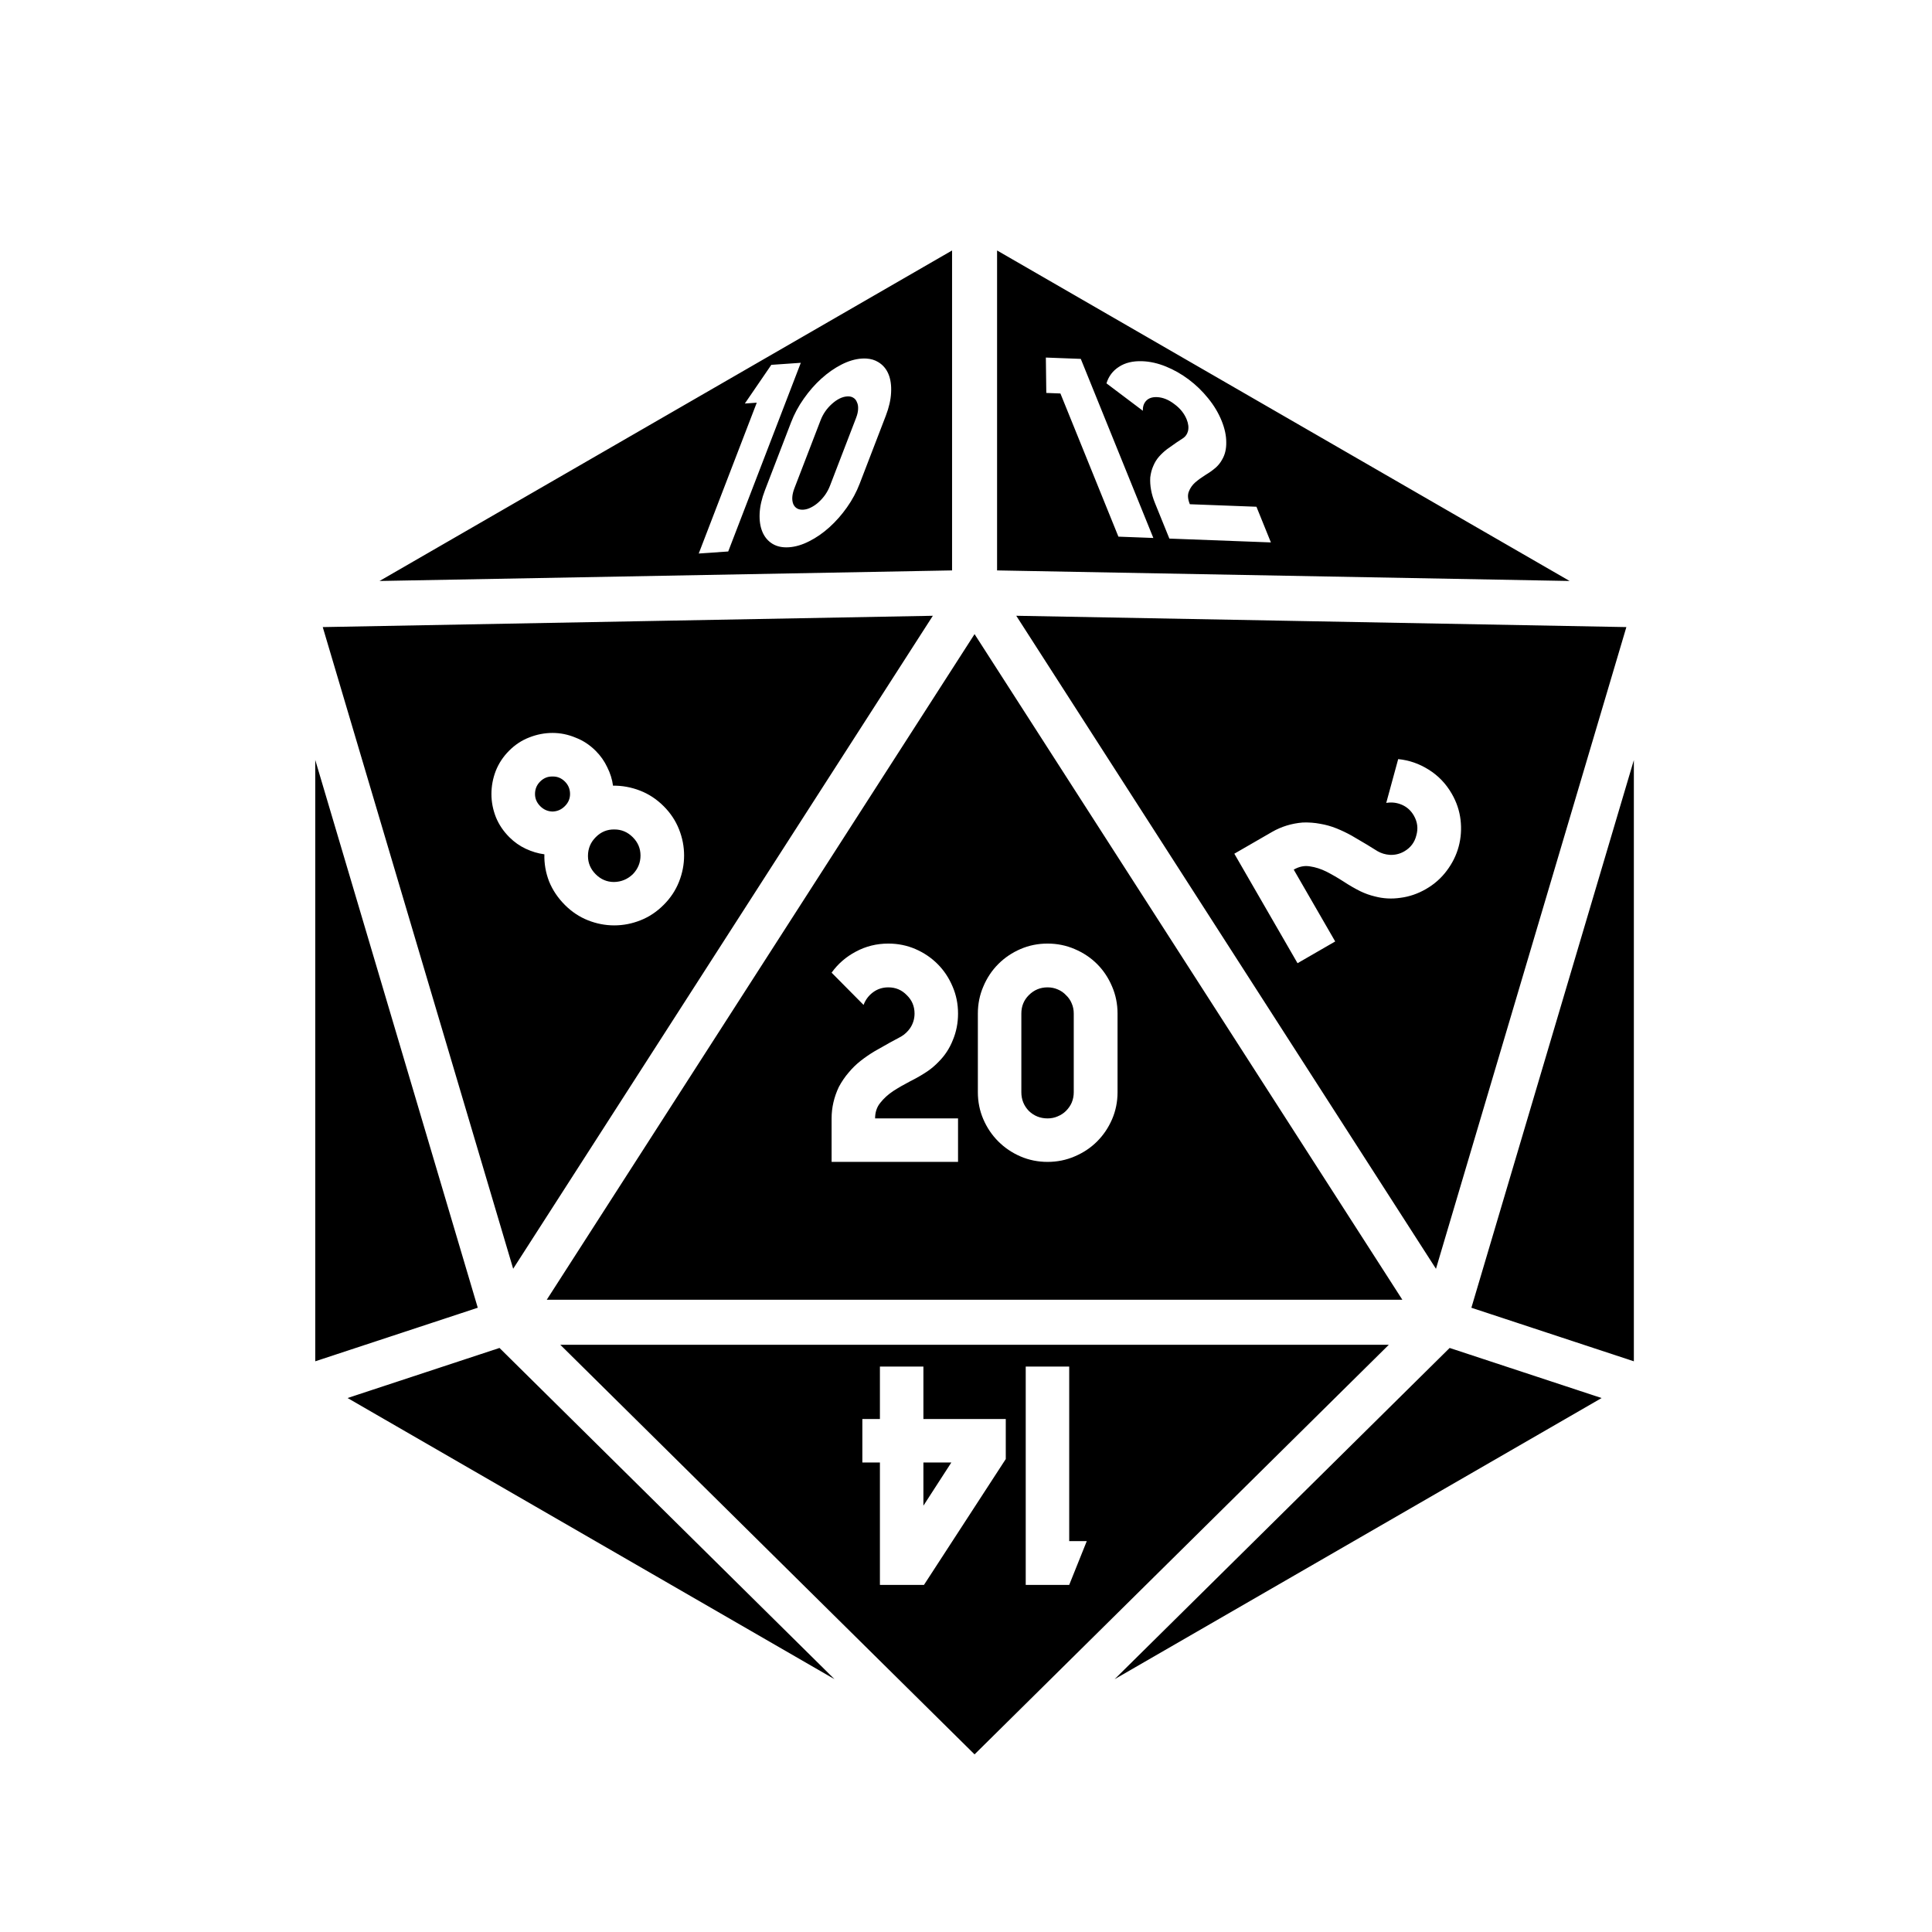 <?xml version="1.0" ?><svg height="430" id="svg8" version="1.1" viewBox="0 0 113.771 113.771" width="430" xmlns="http://www.w3.org/2000/svg" xmlns:cc="http://creativecommons.org/ns#" xmlns:dc="http://purl.org/dc/elements/1.1/" xmlns:inkscape="http://www.inkscape.org/namespaces/inkscape" xmlns:rdf="http://www.w3.org/1999/02/22-rdf-syntax-ns#" xmlns:sodipodi="http://sodipodi.sourceforge.net/DTD/sodipodi-0.dtd" xmlns:svg="http://www.w3.org/2000/svg" xmlns:xlink="http://www.w3.org/1999/xlink"><defs id="defs2"><linearGradient id="linearGradient4610"><stop id="stop4606" offset="0" style="stop-color:#afe9dd;stop-opacity:1;"/><stop id="stop4608" offset="1" style="stop-color:#c8f0e8;stop-opacity:1"/></linearGradient><linearGradient id="linearGradient4602"><stop id="stop4598" offset="0" style="stop-color:#ffeda5;stop-opacity:1"/><stop id="stop4600" offset="1" style="stop-color:#ffe680;stop-opacity:1"/></linearGradient><linearGradient id="linearGradient4594"><stop id="stop4590" offset="0" style="stop-color:#fbcaa9;stop-opacity:1"/><stop id="stop4592" offset="1" style="stop-color:#fabe96;stop-opacity:1"/></linearGradient><linearGradient gradientUnits="userSpaceOnUse" id="linearGradient4649" x1="0.607" x2="83.857" xlink:href="#linearGradient4594" y1="802.826" y2="1026.576"/><linearGradient gradientUnits="userSpaceOnUse" id="linearGradient4886" x1="350.871" x2="190.055" xlink:href="#linearGradient4602" y1="252.423" y2="183.807"/><linearGradient gradientUnits="userSpaceOnUse" id="linearGradient5434" x1="694.082" x2="712.641" xlink:href="#linearGradient4610" y1="211.786" y2="222.067"/><linearGradient gradientUnits="userSpaceOnUse" id="linearGradient5442" x1="713.963" x2="733.096" xlink:href="#linearGradient4594" y1="223.365" y2="211.786"/><linearGradient gradientTransform="translate(-0.97)" gradientUnits="userSpaceOnUse" id="linearGradient5450" x1="713.963" x2="714.973" xlink:href="#linearGradient4602" y1="223.365" y2="265.398"/><linearGradient gradientUnits="userSpaceOnUse" id="linearGradient5458" x1="686.387" x2="692.261" xlink:href="#linearGradient4610" y1="266.272" y2="224.239"/><linearGradient gradientUnits="userSpaceOnUse" id="linearGradient5466" x1="741.54" x2="736.838" xlink:href="#linearGradient4594" y1="266.272" y2="222.742"/></defs><g id="layer1" transform="translate(4.484,-185.471)"><g id="g4740" transform="translate(-94.666,107.512)"/><g id="g6595" transform="translate(-661.148,-3.058)"><path d="M 211.566 55.66 L 84.34 129.104 L 211.566 126.756 L 211.566 55.66 z M 221.568 55.66 L 221.568 126.756 L 348.795 129.104 L 221.568 55.66 z M 232.408 79.455 L 240.17 79.75 L 256.293 119.547 L 248.531 119.252 L 235.643 87.436 L 232.506 87.318 L 232.408 79.455 z M 192.508 79.676 C 193.51 79.734 194.386 79.992 195.139 80.451 C 196.171 81.061 196.931 81.943 197.418 83.094 C 197.904 84.244 198.103 85.631 198.016 87.252 C 197.941 88.836 197.549 90.549 196.84 92.393 L 191.031 107.494 C 190.322 109.338 189.381 111.089 188.207 112.75 C 187.033 114.411 185.734 115.883 184.311 117.166 C 182.888 118.449 181.39 119.486 179.818 120.277 C 178.276 121.066 176.781 121.511 175.334 121.611 C 173.887 121.712 172.662 121.456 171.658 120.844 C 170.655 120.231 169.911 119.35 169.424 118.199 C 168.938 117.049 168.731 115.68 168.805 114.096 C 168.879 112.511 169.271 110.797 169.98 108.953 L 175.789 93.854 C 176.498 92.01 177.439 90.258 178.613 88.598 C 179.801 86.9 181.108 85.41 182.531 84.127 C 183.954 82.844 185.436 81.807 186.979 81.018 C 188.521 80.229 190.016 79.784 191.463 79.684 C 191.825 79.659 192.174 79.656 192.508 79.676 z M 253.855 80.268 C 255.569 80.332 257.313 80.727 259.09 81.449 C 260.867 82.171 262.556 83.13 264.154 84.328 C 265.753 85.526 267.197 86.926 268.486 88.525 C 269.761 90.09 270.754 91.748 271.463 93.498 C 272.158 95.213 272.501 96.811 272.494 98.293 C 272.521 99.776 272.213 101.056 271.57 102.135 C 271.223 102.776 270.779 103.345 270.238 103.842 C 269.568 104.437 268.797 104.993 267.928 105.512 C 267.092 106.031 266.323 106.588 265.619 107.182 C 264.949 107.777 264.468 108.466 264.178 109.248 C 263.873 109.995 263.949 110.927 264.402 112.047 L 279.205 112.607 L 282.416 120.535 L 259.854 119.682 L 256.641 111.754 C 255.847 109.794 255.502 107.903 255.607 106.08 C 255.724 105.12 255.952 104.265 256.291 103.52 C 256.616 102.739 257.045 102.049 257.578 101.449 C 258.111 100.849 258.7 100.303 259.344 99.811 C 260.022 99.319 260.717 98.828 261.43 98.338 C 261.959 97.979 262.477 97.638 262.986 97.312 C 263.481 96.952 263.818 96.447 263.994 95.799 C 264.182 95.013 264.084 94.148 263.701 93.203 C 263.162 91.873 262.245 90.736 260.951 89.791 C 259.677 88.812 258.39 88.297 257.088 88.248 C 256.06 88.209 255.272 88.472 254.725 89.037 C 254.178 89.602 253.925 90.351 253.965 91.283 L 245.877 85.188 C 246.355 83.62 247.278 82.396 248.643 81.518 C 250.027 80.605 251.765 80.188 253.855 80.268 z M 177.953 80.621 L 161.824 122.549 L 155.271 123.002 L 168.166 89.484 L 165.518 89.668 L 171.4 81.076 L 177.953 80.621 z M 188.623 88.088 C 188.497 88.081 188.366 88.082 188.229 88.092 C 187.129 88.168 185.998 88.731 184.834 89.781 C 183.713 90.792 182.883 91.999 182.344 93.4 L 176.533 108.5 C 175.994 109.901 175.91 111.072 176.279 112.016 C 176.692 112.92 177.447 113.334 178.547 113.258 C 179.097 113.22 179.653 113.056 180.215 112.766 C 180.806 112.473 181.361 112.094 181.879 111.627 C 182.439 111.122 182.934 110.567 183.363 109.963 C 183.807 109.322 184.164 108.652 184.434 107.951 L 190.242 92.852 C 190.512 92.151 190.659 91.512 190.684 90.936 C 190.722 90.323 190.638 89.809 190.432 89.393 C 190.269 88.937 189.993 88.597 189.6 88.373 C 189.327 88.204 189 88.109 188.623 88.088 z M 225.83 136.834 L 319.098 281.951 L 338.457 216.707 L 361.408 139.35 L 273.811 137.723 L 225.83 136.834 z M 207.295 136.836 L 149.07 137.914 L 71.719 139.35 L 84.471 182.322 L 114.035 281.939 L 207.295 136.836 z M 216.564 140.914 L 173.691 207.619 L 121.496 288.832 L 311.631 288.832 L 216.564 140.914 z M 122.783 162.871 C 124.533 162.871 126.237 163.218 127.896 163.912 C 129.556 164.546 131.049 165.526 132.377 166.854 C 133.463 167.94 134.322 169.162 134.955 170.52 C 135.619 171.847 136.042 173.204 136.223 174.592 C 138.244 174.562 140.236 174.924 142.197 175.678 C 144.158 176.432 145.923 177.593 147.492 179.162 C 149.001 180.671 150.131 182.375 150.885 184.275 C 151.64 186.176 152.019 188.122 152.018 190.113 C 152.018 192.104 151.639 194.05 150.885 195.951 C 150.131 197.852 149.001 199.558 147.492 201.066 L 147.445 201.111 C 145.937 202.62 144.233 203.752 142.332 204.506 C 140.431 205.26 138.485 205.637 136.494 205.637 C 134.503 205.637 132.557 205.26 130.656 204.506 C 128.756 203.752 127.051 202.62 125.543 201.111 C 123.974 199.542 122.798 197.792 122.014 195.861 C 121.26 193.9 120.912 191.893 120.973 189.842 C 119.585 189.661 118.211 189.255 116.854 188.621 C 115.496 187.988 114.274 187.127 113.188 186.041 C 111.86 184.714 110.865 183.235 110.201 181.605 C 109.536 179.916 109.204 178.197 109.205 176.447 C 109.205 174.697 109.523 172.993 110.156 171.334 C 110.82 169.644 111.815 168.136 113.143 166.809 C 114.47 165.481 115.964 164.499 117.623 163.865 C 119.313 163.202 121.033 162.871 122.783 162.871 z M 310.703 168.686 C 313.107 168.924 315.352 169.697 317.438 171.006 C 319.581 172.33 321.304 174.119 322.605 176.373 C 323.672 178.221 324.324 180.158 324.561 182.189 C 324.797 184.221 324.658 186.198 324.143 188.121 C 323.627 190.044 322.74 191.838 321.482 193.5 C 320.262 195.141 318.728 196.494 316.881 197.561 C 315.07 198.606 313.178 199.256 311.205 199.508 C 309.254 199.797 307.346 199.691 305.48 199.191 C 304.394 198.932 303.34 198.555 302.316 198.062 C 301.075 197.449 299.817 196.722 298.543 195.881 C 297.29 195.077 296.034 194.35 294.771 193.699 C 293.53 193.086 292.292 192.69 291.059 192.516 C 289.862 192.32 288.673 192.564 287.49 193.246 L 296.705 209.209 L 288.336 214.041 L 274.289 189.709 L 282.658 184.877 C 284.727 183.682 287.008 182.982 289.5 182.775 C 290.855 182.732 292.139 182.828 293.357 183.061 C 294.613 183.272 295.819 183.61 296.975 184.076 C 298.13 184.542 299.252 185.076 300.34 185.68 C 301.449 186.32 302.569 186.981 303.699 187.658 C 304.532 188.163 305.336 188.658 306.111 189.146 C 306.923 189.614 307.817 189.886 308.797 189.961 C 309.967 190.025 311.052 189.768 312.049 189.191 C 313.453 188.381 314.348 187.201 314.732 185.648 C 315.175 184.112 314.99 182.64 314.18 181.236 C 313.54 180.128 312.662 179.331 311.543 178.844 C 310.424 178.357 309.258 178.215 308.047 178.422 L 310.703 168.686 z M 70.055 168.877 L 70.055 302.504 L 106.168 290.602 L 70.055 168.877 z M 363.072 168.908 L 326.967 290.605 L 363.072 302.506 L 363.072 168.908 z M 122.779 172.555 C 121.723 172.525 120.804 172.901 120.02 173.686 C 119.265 174.44 118.889 175.361 118.889 176.447 C 118.889 177.473 119.28 178.378 120.064 179.162 C 120.819 179.916 121.723 180.308 122.779 180.338 C 123.835 180.308 124.742 179.916 125.496 179.162 L 125.543 179.117 C 126.297 178.363 126.674 177.473 126.674 176.447 C 126.674 175.361 126.297 174.44 125.541 173.686 C 124.757 172.901 123.835 172.525 122.779 172.555 z M 136.539 184.32 C 134.94 184.29 133.568 184.85 132.422 185.996 L 132.377 186.041 C 131.231 187.187 130.656 188.576 130.656 190.205 C 130.656 191.774 131.23 193.131 132.377 194.277 C 133.523 195.424 134.88 195.996 136.449 195.996 C 138.048 195.966 139.437 195.394 140.613 194.277 L 140.658 194.232 C 141.775 193.056 142.332 191.682 142.332 190.113 C 142.332 188.544 141.76 187.187 140.613 186.041 C 139.467 184.895 138.108 184.32 136.539 184.32 z M 197.404 209.68 C 199.538 209.68 201.545 210.086 203.422 210.896 C 205.299 211.707 206.942 212.817 208.35 214.225 C 209.758 215.633 210.867 217.297 211.678 219.217 C 212.488 221.094 212.893 223.099 212.893 225.232 C 212.893 227.323 212.508 229.286 211.74 231.121 C 211.015 232.956 209.971 234.555 208.605 235.92 C 207.837 236.731 206.984 237.456 206.045 238.096 C 204.893 238.864 203.635 239.591 202.27 240.273 C 200.947 240.956 199.687 241.681 198.492 242.449 C 197.34 243.217 196.381 244.091 195.613 245.072 C 194.845 246.011 194.461 247.164 194.461 248.529 L 212.893 248.529 L 212.893 258.193 L 184.797 258.193 L 184.797 248.529 C 184.797 246.14 185.33 243.814 186.396 241.553 C 187.036 240.358 187.762 239.292 188.572 238.354 C 189.383 237.372 190.28 236.496 191.262 235.729 C 192.243 234.961 193.267 234.257 194.334 233.617 C 195.443 232.977 196.573 232.337 197.725 231.697 C 198.578 231.228 199.41 230.778 200.221 230.352 C 201.031 229.882 201.715 229.242 202.27 228.432 C 202.91 227.45 203.228 226.384 203.229 225.232 C 203.228 223.611 202.652 222.246 201.5 221.137 C 200.391 219.985 199.026 219.408 197.404 219.408 C 196.124 219.408 194.995 219.771 194.014 220.496 C 193.032 221.221 192.327 222.16 191.9 223.312 L 184.797 216.145 C 186.205 214.182 187.998 212.625 190.174 211.473 C 192.392 210.278 194.802 209.68 197.404 209.68 z M 232.785 209.68 C 234.918 209.68 236.923 210.086 238.801 210.896 C 240.721 211.707 242.385 212.817 243.793 214.225 C 245.201 215.633 246.31 217.297 247.121 219.217 C 247.932 221.094 248.338 223.099 248.338 225.232 L 248.338 242.705 C 248.338 244.838 247.932 246.843 247.121 248.721 C 246.31 250.598 245.201 252.24 243.793 253.648 C 242.385 255.056 240.721 256.166 238.801 256.977 C 236.923 257.787 234.918 258.193 232.785 258.193 C 230.652 258.193 228.647 257.787 226.77 256.977 C 224.892 256.166 223.25 255.056 221.842 253.648 C 220.434 252.24 219.324 250.598 218.514 248.721 C 217.703 246.843 217.297 244.838 217.297 242.705 L 217.297 225.232 C 217.297 223.099 217.703 221.094 218.514 219.217 C 219.324 217.297 220.434 215.633 221.842 214.225 C 223.25 212.817 224.892 211.707 226.77 210.896 C 228.647 210.086 230.652 209.68 232.785 209.68 z M 232.785 219.408 C 231.164 219.408 229.777 219.985 228.625 221.137 C 227.516 222.246 226.961 223.611 226.961 225.232 L 226.961 242.705 C 226.961 244.326 227.516 245.713 228.625 246.865 C 229.777 247.975 231.164 248.529 232.785 248.529 C 233.596 248.529 234.341 248.379 235.023 248.08 C 235.749 247.781 236.369 247.377 236.881 246.865 C 237.436 246.311 237.862 245.691 238.16 245.008 C 238.459 244.283 238.607 243.516 238.607 242.705 L 238.607 225.232 C 238.607 224.422 238.459 223.675 238.16 222.992 C 237.861 222.267 237.435 221.649 236.881 221.137 C 236.369 220.582 235.749 220.156 235.023 219.857 C 234.341 219.559 233.596 219.408 232.785 219.408 z M 124.504 298.83 L 216.564 389.855 L 223.707 382.793 L 308.623 298.83 L 124.504 298.83 z M 110.996 299.539 L 97.988 303.824 L 77.234 310.664 L 185.436 373.139 L 110.996 299.539 z M 322.137 299.539 L 247.688 373.145 L 355.904 310.67 L 341.824 306.027 L 322.137 299.539 z M 195.533 303.68 L 205.197 303.68 L 205.197 315.328 L 223.5 315.328 L 223.5 324.225 L 205.324 352.193 L 195.533 352.191 L 195.533 324.992 L 191.629 324.992 L 191.629 315.328 L 195.533 315.328 L 195.533 303.68 z M 227.934 303.68 L 237.596 303.68 L 237.596 342.465 L 241.5 342.465 L 237.596 352.193 L 227.934 352.193 L 227.934 303.68 z M 205.197 324.992 L 205.197 334.592 L 211.404 324.992 L 205.197 324.992 z " id="path5365" style="opacity:1;fill:#000000;fill-opacity:1;fill-rule:nonzero;stroke:none;stroke-width:10.001;stroke-linecap:round;stroke-linejoin:round;stroke-miterlimit:10;stroke-dasharray:none;stroke-dashoffset:56.28;stroke-opacity:1" transform="matrix(0.265,0,0,0.265,656.664,188.529)"/><g aria-label="20" id="text5484" style="font-style:normal;font-variant:normal;font-weight:normal;font-stretch:normal;font-size:16.933px;line-height:125%;font-family:'Facile Sans';-inkscape-font-specification:'Facile Sans';letter-spacing:0px;word-spacing:0px;fill:#ac9393;fill-opacity:1;stroke:none;stroke-width:0.265px;stroke-linecap:butt;stroke-linejoin:miter;stroke-opacity:1"/><g aria-label="14" id="text5488" style="font-style:normal;font-variant:normal;font-weight:normal;font-stretch:normal;font-size:16.933px;line-height:125%;font-family:'Facile Sans';-inkscape-font-specification:'Facile Sans';letter-spacing:0px;word-spacing:0px;fill:#ac9393;fill-opacity:1;stroke:none;stroke-width:0.265px;stroke-linecap:butt;stroke-linejoin:miter;stroke-opacity:1" transform="scale(-1)"/><g aria-label="8" id="text5492" style="font-style:normal;font-variant:normal;font-weight:normal;font-stretch:normal;font-size:16.933px;line-height:125%;font-family:'Facile Sans';-inkscape-font-specification:'Facile Sans';letter-spacing:0px;word-spacing:0px;fill:#ac9393;fill-opacity:1;stroke:none;stroke-width:0.265px;stroke-linecap:butt;stroke-linejoin:miter;stroke-opacity:1" transform="rotate(-45)"/><g aria-label="2" id="text5496" style="font-style:normal;font-variant:normal;font-weight:normal;font-stretch:normal;font-size:16.933px;line-height:125%;font-family:'Facile Sans';-inkscape-font-specification:'Facile Sans';letter-spacing:0px;word-spacing:0px;fill:#ac9393;fill-opacity:1;stroke:none;stroke-width:0.265px;stroke-linecap:butt;stroke-linejoin:miter;stroke-opacity:1" transform="rotate(60)"/><g aria-label="10" id="text5500" style="font-style:normal;font-variant:normal;font-weight:normal;font-stretch:normal;font-size:12.79px;line-height:125%;font-family:'Facile Sans';-inkscape-font-specification:'Facile Sans';letter-spacing:0px;word-spacing:0px;fill:#ac9393;fill-opacity:1;stroke:none;stroke-width:0.265px;stroke-linecap:butt;stroke-linejoin:miter;stroke-opacity:1" transform="matrix(0.898,-0.062,-0.44,1.144,0,0)"/><g aria-label="12" id="text5504" style="font-style:normal;font-variant:normal;font-weight:normal;font-stretch:normal;font-size:13.639px;line-height:125%;font-family:'Facile Sans';-inkscape-font-specification:'Facile Sans';letter-spacing:0px;word-spacing:0px;fill:#ac9393;fill-opacity:1;stroke:none;stroke-width:0.265px;stroke-linecap:butt;stroke-linejoin:miter;stroke-opacity:1" transform="matrix(0.997,0.038,0.413,1.019,0,0)"/></g></g></svg>